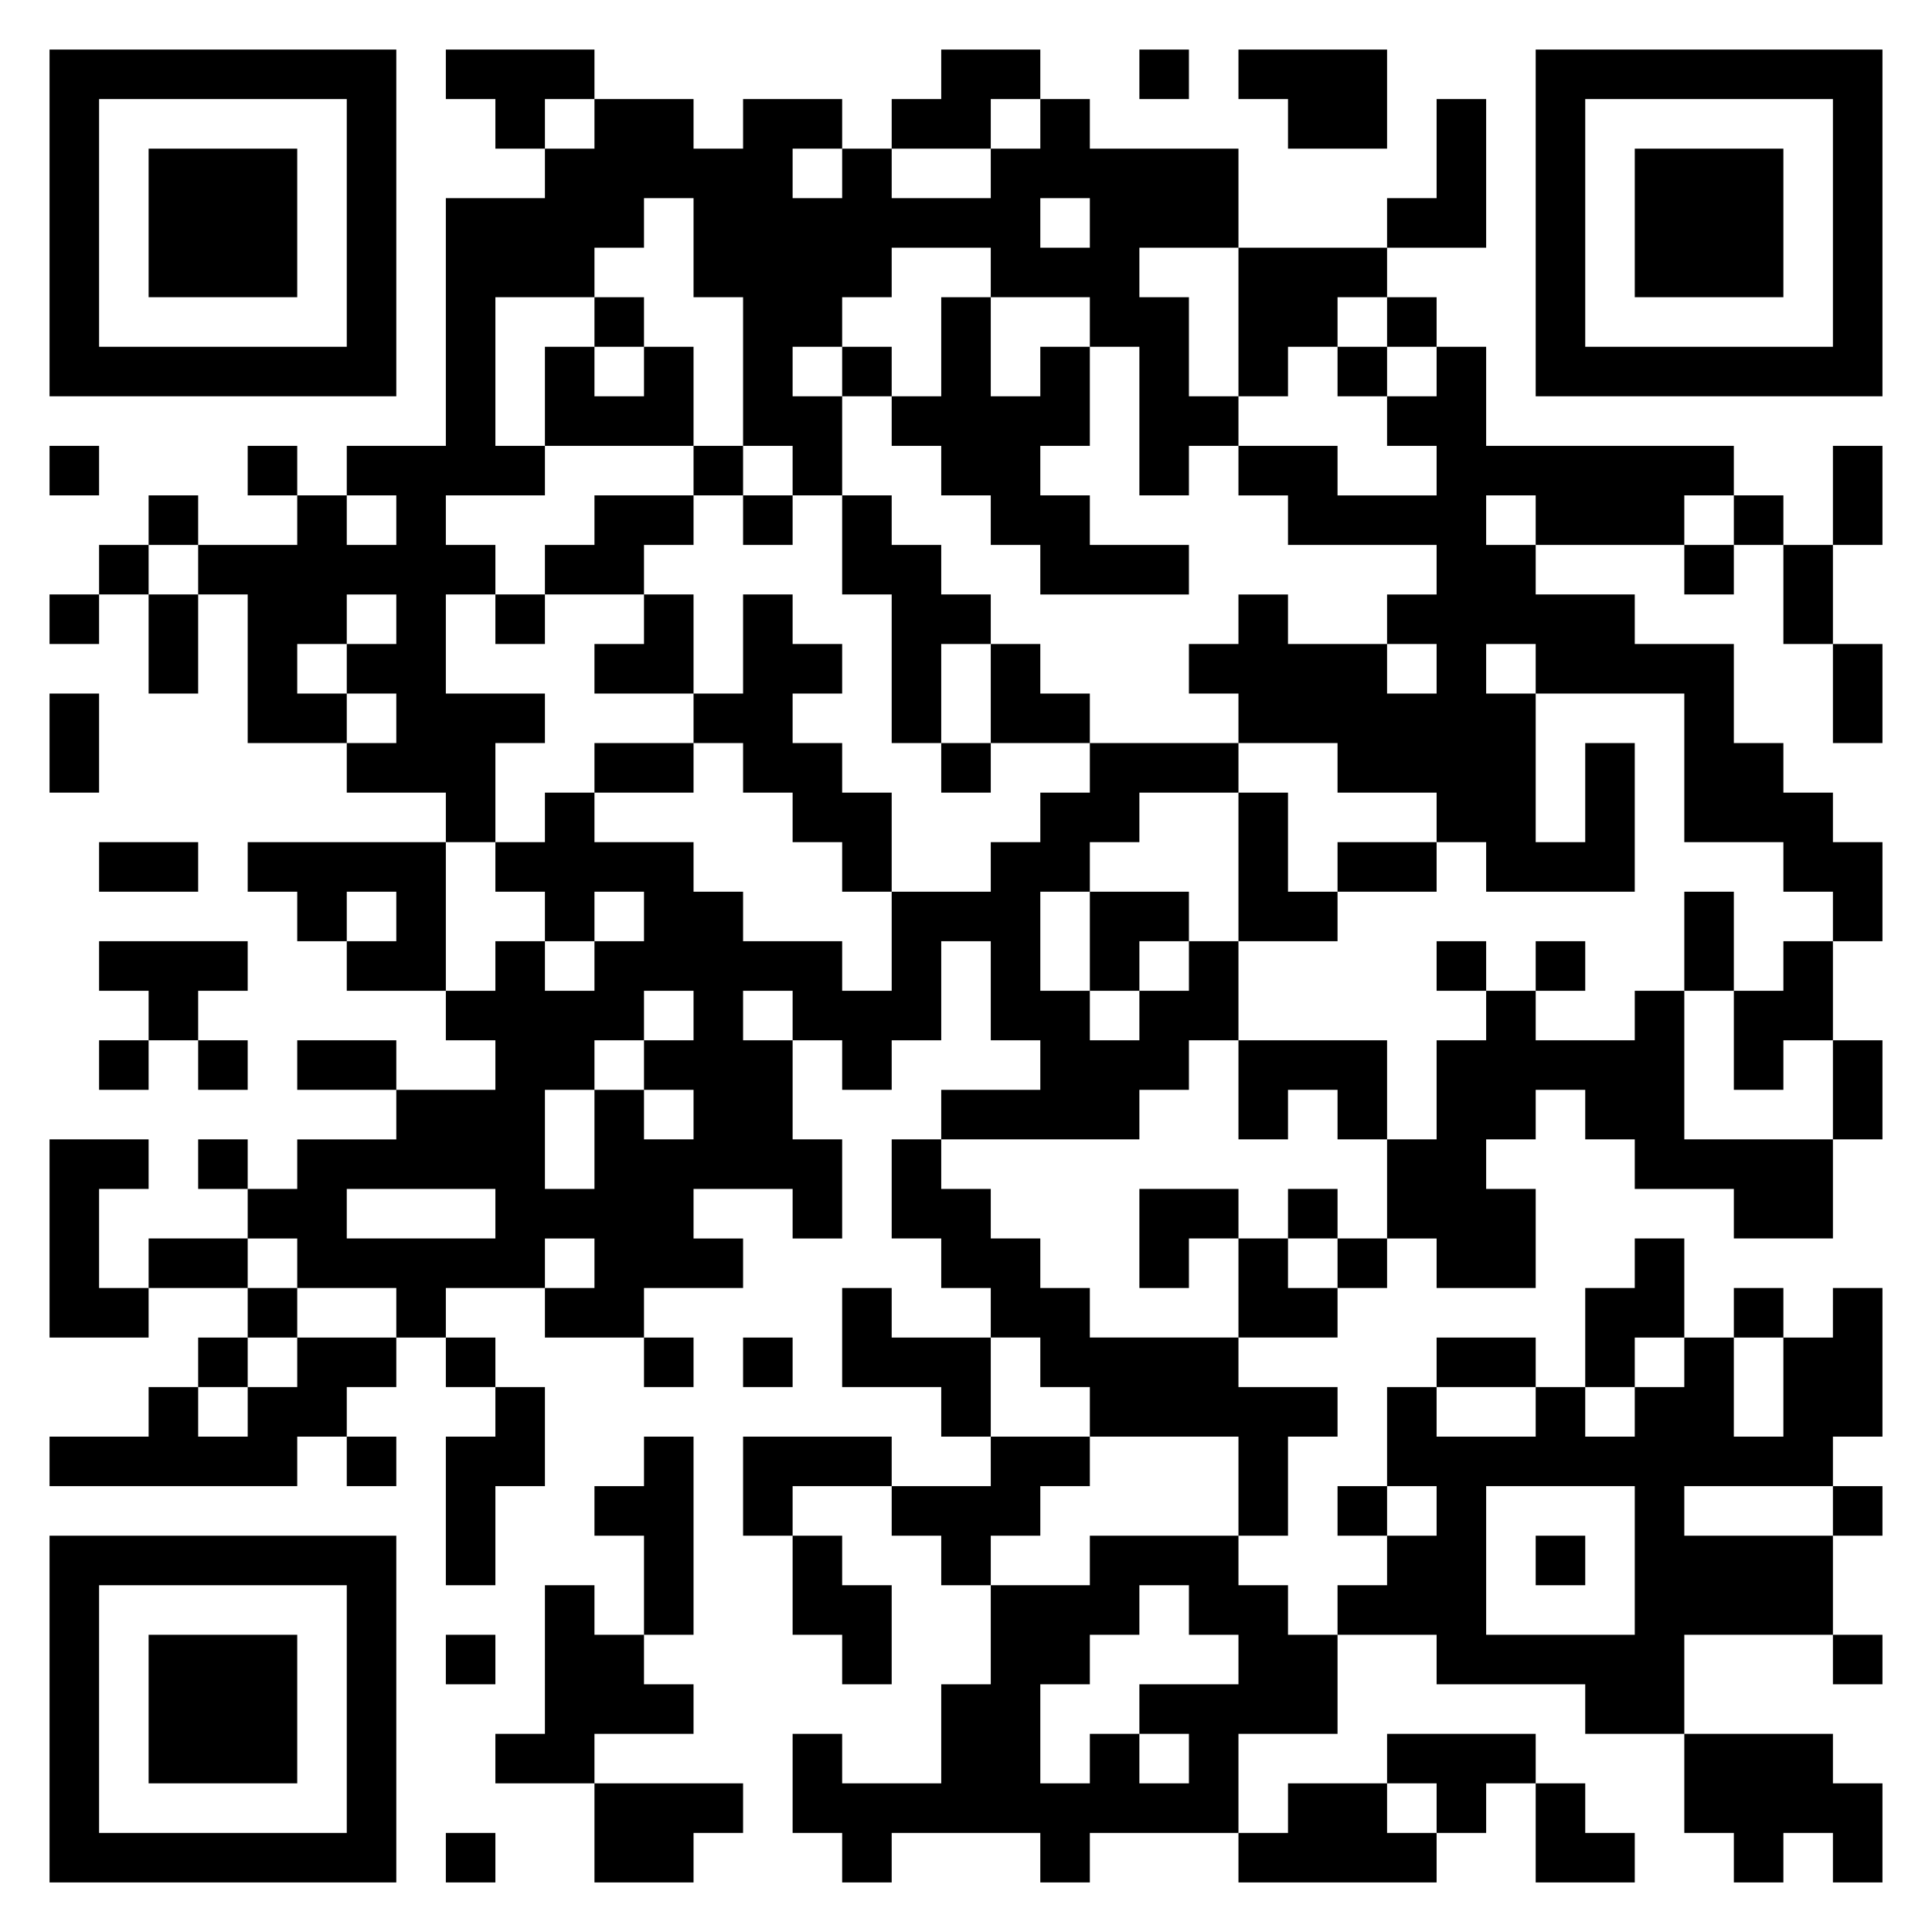<svg xmlns="http://www.w3.org/2000/svg" width="1209" height="1209" viewBox="0 0 39 39"><path d="M1 1h7v7h-7zM9 1h3v1h-1v1h-1v-1h-1zM19 1h2v1h-1v1h-2v-1h1zM23 1h1v1h-1zM25 1h3v2h-2v-1h-1zM31 1h7v7h-7zM2 2v5h5v-5zM12 2h2v1h1v-1h2v1h-1v1h1v-1h1v1h2v-1h1v-1h1v1h3v2h-2v1h1v2h1v1h-1v1h-1v-3h-1v-1h-2v-1h-2v1h-1v1h-1v1h1v2h-1v-1h-1v-3h-1v-2h-1v1h-1v1h-2v3h1v1h-2v1h1v1h-1v2h2v1h-1v2h-1v-1h-2v-1h1v-1h-1v-1h1v-1h-1v1h-1v1h1v1h-2v-3h-1v-1h2v-1h1v1h1v-1h-1v-1h2v-5h2v-1h1zM29 2h1v3h-2v-1h1zM32 2v5h5v-5zM3 3h3v3h-3zM33 3h3v3h-3zM21 4v1h1v-1zM25 5h3v1h-1v1h-1v1h-1zM12 6h1v1h-1zM19 6h1v2h1v-1h1v2h-1v1h1v1h2v1h-3v-1h-1v-1h-1v-1h-1v-1h1zM28 6h1v1h-1zM11 7h1v1h1v-1h1v2h-3zM17 7h1v1h-1zM27 7h1v1h-1zM29 7h1v2h5v1h-1v1h-3v-1h-1v1h1v1h2v1h2v2h1v1h1v1h1v2h-1v-1h-1v-1h-2v-3h-3v-1h-1v1h1v3h1v-2h1v3h-3v-1h-1v-1h-2v-1h-2v-1h-1v-1h1v-1h1v1h2v1h1v-1h-1v-1h1v-1h-3v-1h-1v-1h2v1h2v-1h-1v-1h1zM1 9h1v1h-1zM5 9h1v1h-1zM14 9h1v1h-1zM37 9h1v2h-1zM3 10h1v1h-1zM12 10h2v1h-1v1h-2v-1h1zM15 10h1v1h-1zM17 10h1v1h1v1h1v1h-1v2h-1v-3h-1zM35 10h1v1h-1zM2 11h1v1h-1zM34 11h1v1h-1zM36 11h1v2h-1zM1 12h1v1h-1zM3 12h1v2h-1zM10 12h1v1h-1zM13 12h1v2h-2v-1h1zM15 12h1v1h1v1h-1v1h1v1h1v2h-1v-1h-1v-1h-1v-1h-1v-1h1zM20 13h1v1h1v1h-2zM37 13h1v2h-1zM1 14h1v2h-1zM12 15h2v1h-2zM19 15h1v1h-1zM22 15h3v1h-2v1h-1v1h-1v2h1v1h1v-1h1v-1h1v2h-1v1h-1v1h-4v-1h2v-1h-1v-2h-1v2h-1v1h-1v-1h-1v-1h-1v1h1v2h1v2h-1v-1h-2v1h1v1h-2v1h-2v-1h1v-1h-1v1h-2v1h-1v-1h-2v-1h-1v-1h1v-1h2v-1h2v-1h-1v-1h1v-1h1v1h1v-1h1v-1h-1v1h-1v-1h-1v-1h1v-1h1v1h2v1h1v1h2v1h1v-2h2v-1h1v-1h1zM25 16h1v2h1v1h-2zM2 17h2v1h-2zM5 17h4v3h-2v-1h1v-1h-1v1h-1v-1h-1zM27 17h2v1h-2zM22 18h2v1h-1v1h-1zM34 18h1v2h-1zM2 19h3v1h-1v1h-1v-1h-1zM29 19h1v1h-1zM31 19h1v1h-1zM36 19h1v2h-1v1h-1v-2h1zM13 20v1h-1v1h-1v2h1v-2h1v1h1v-1h-1v-1h1v-1zM30 20h1v1h2v-1h1v3h3v2h-2v-1h-2v-1h-1v-1h-1v1h-1v1h1v2h-2v-1h-1v-2h1v-2h1zM2 21h1v1h-1zM4 21h1v1h-1zM6 21h2v1h-2zM25 21h3v2h-1v-1h-1v1h-1zM37 21h1v2h-1zM1 23h2v1h-1v2h1v1h-2zM4 23h1v1h-1zM18 23h1v1h1v1h1v1h1v1h3v1h2v1h-1v2h-1v-2h-3v-1h-1v-1h-1v-1h-1v-1h-1zM7 24v1h3v-1zM23 24h2v1h-1v1h-1zM26 24h1v1h-1zM3 25h2v1h-2zM25 25h1v1h1v1h-2zM27 25h1v1h-1zM33 25h1v2h-1v1h-1v-2h1zM5 26h1v1h-1zM17 26h1v1h2v2h-1v-1h-2zM35 26h1v1h-1zM37 26h1v3h-1v1h-3v1h3v2h-3v2h-2v-1h-3v-1h-2v-1h1v-1h1v-1h-1v-2h1v1h2v-1h1v1h1v-1h1v-1h1v2h1v-2h1zM4 27h1v1h-1zM6 27h2v1h-1v1h-1v1h-5v-1h2v-1h1v1h1v-1h1zM9 27h1v1h-1zM13 27h1v1h-1zM15 27h1v1h-1zM29 27h2v1h-2zM10 28h1v2h-1v2h-1v-3h1zM7 29h1v1h-1zM13 29h1v4h-1v-2h-1v-1h1zM15 29h3v1h-2v1h-1zM20 29h2v1h-1v1h-1v1h-1v-1h-1v-1h2zM27 30h1v1h-1zM30 30v3h3v-3zM37 30h1v1h-1zM1 31h7v7h-7zM16 31h1v1h1v2h-1v-1h-1zM22 31h3v1h1v1h1v2h-2v2h-3v1h-1v-1h-3v1h-1v-1h-1v-2h1v1h2v-2h1v-2h2zM31 31h1v1h-1zM2 32v5h5v-5zM11 32h1v1h1v1h1v1h-2v1h-2v-1h1zM23 32v1h-1v1h-1v2h1v-1h1v1h1v-1h-1v-1h2v-1h-1v-1zM3 33h3v3h-3zM9 33h1v1h-1zM37 33h1v1h-1zM28 35h3v1h-1v1h-1v-1h-1zM34 35h3v1h1v2h-1v-1h-1v1h-1v-1h-1zM12 36h3v1h-1v1h-2zM26 36h2v1h1v1h-4v-1h1zM31 36h1v1h1v1h-2zM9 37h1v1h-1z"/></svg>